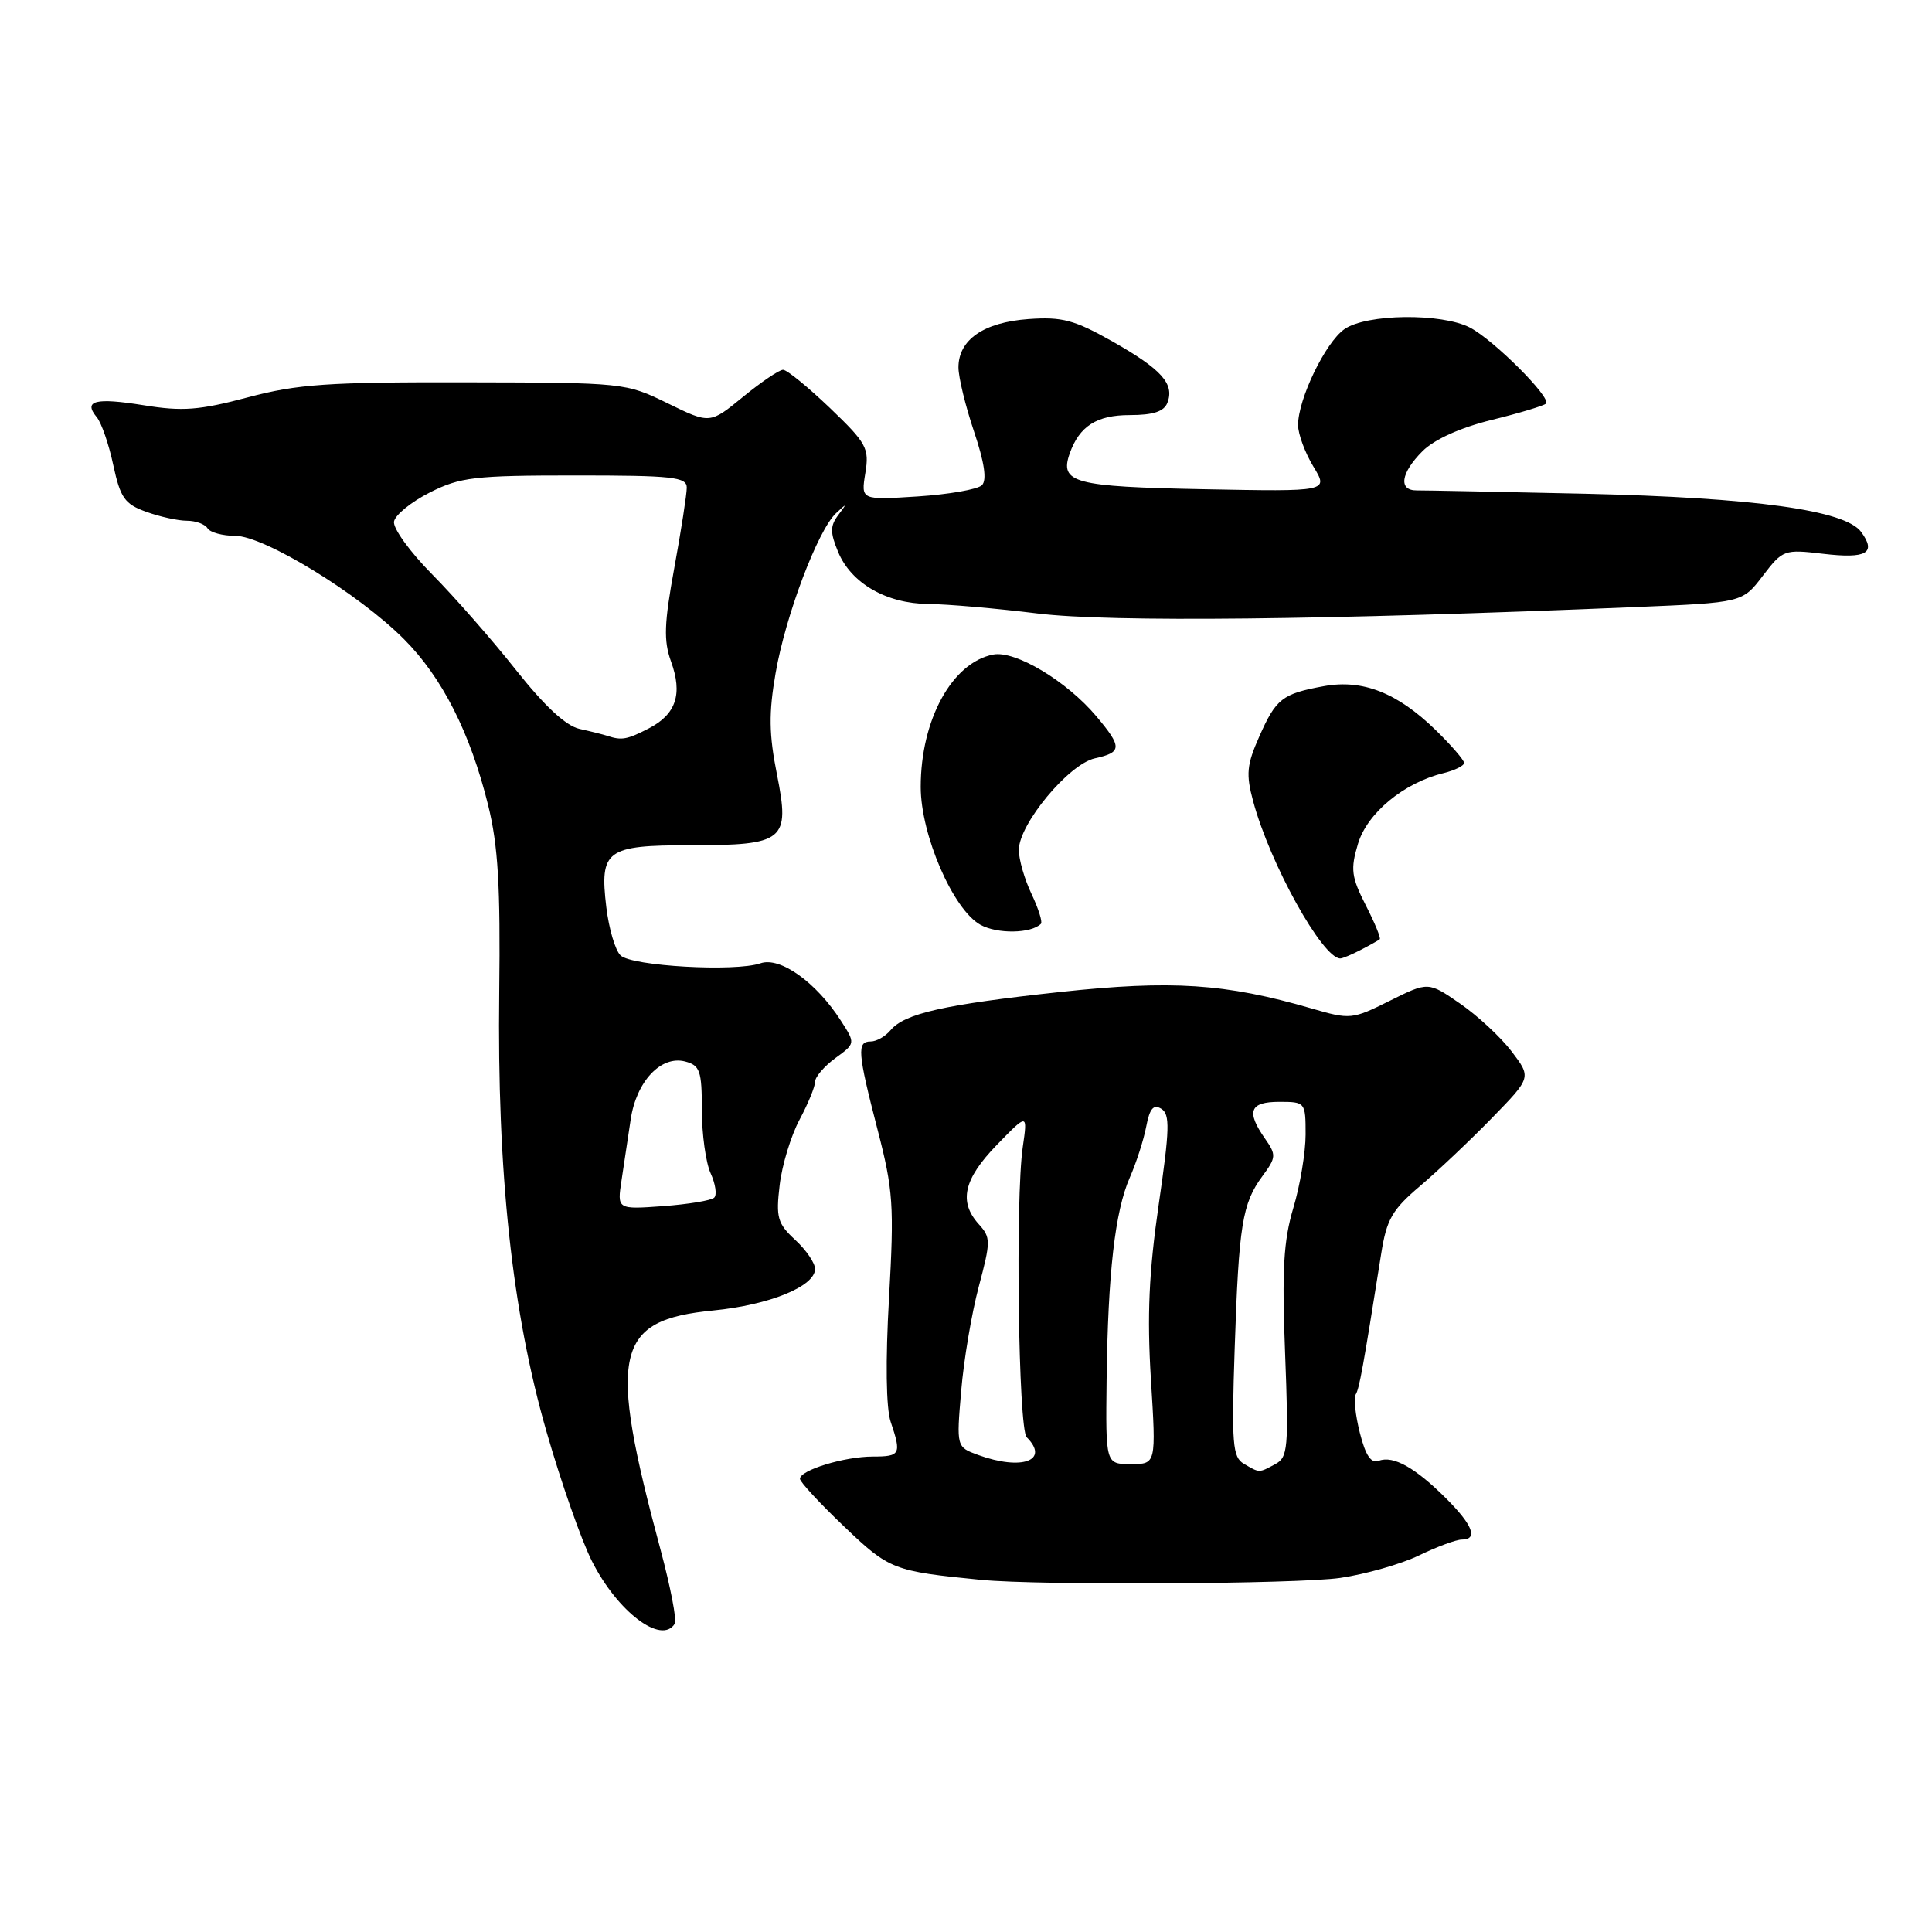 <?xml version="1.0" encoding="UTF-8" standalone="no"?>
<!DOCTYPE svg PUBLIC "-//W3C//DTD SVG 1.1//EN" "http://www.w3.org/Graphics/SVG/1.1/DTD/svg11.dtd" >
<svg xmlns="http://www.w3.org/2000/svg" xmlns:xlink="http://www.w3.org/1999/xlink" version="1.1" viewBox="0 0 256 256">
 <g >
 <path fill="currentColor"
d=" M 89.41 215.15 C 89.70 214.68 88.85 210.30 87.54 205.40 C 80.48 179.18 81.42 174.92 94.55 173.64 C 101.96 172.91 108.00 170.45 108.00 168.14 C 108.00 167.36 106.82 165.63 105.37 164.29 C 103.02 162.12 102.80 161.33 103.31 157.03 C 103.62 154.38 104.81 150.49 105.94 148.37 C 107.07 146.26 108.00 144.00 108.00 143.35 C 108.00 142.70 109.21 141.29 110.68 140.21 C 113.36 138.26 113.36 138.26 111.43 135.26 C 108.15 130.15 103.37 126.74 100.77 127.64 C 97.45 128.80 83.71 128.02 82.23 126.60 C 81.52 125.93 80.68 123.05 80.34 120.21 C 79.44 112.65 80.32 112.00 91.43 112.00 C 103.98 112.00 104.70 111.42 102.95 102.61 C 101.89 97.30 101.85 94.49 102.77 89.20 C 104.08 81.59 108.37 70.24 110.78 68.00 C 112.24 66.64 112.26 66.67 111.07 68.25 C 109.99 69.69 109.99 70.56 111.05 73.12 C 112.77 77.28 117.44 79.98 123.00 80.03 C 125.47 80.05 132.00 80.61 137.50 81.29 C 147.16 82.47 175.59 82.16 216.69 80.44 C 230.88 79.85 230.88 79.85 233.58 76.30 C 236.23 72.84 236.41 72.77 241.58 73.38 C 247.34 74.06 248.67 73.29 246.61 70.48 C 244.50 67.60 232.49 65.94 210.00 65.42 C 198.72 65.17 188.71 64.97 187.75 64.98 C 185.26 65.01 185.59 62.69 188.49 59.78 C 190.05 58.23 193.48 56.67 197.66 55.64 C 201.33 54.74 204.57 53.76 204.85 53.48 C 205.61 52.73 197.96 45.08 194.80 43.42 C 191.06 41.46 181.05 41.57 178.14 43.62 C 175.62 45.38 172.00 52.88 172.00 56.33 C 172.01 57.52 172.92 59.99 174.03 61.82 C 176.05 65.14 176.05 65.14 159.49 64.82 C 142.28 64.49 140.38 63.98 141.74 60.09 C 143.02 56.47 145.32 55.00 149.69 55.00 C 152.82 55.00 154.24 54.53 154.69 53.36 C 155.65 50.87 153.92 48.94 147.43 45.26 C 142.35 42.39 140.75 41.96 136.27 42.28 C 130.34 42.71 127.00 45.02 127.00 48.69 C 127.00 49.99 127.93 53.81 129.06 57.17 C 130.44 61.27 130.79 63.61 130.11 64.29 C 129.56 64.84 125.73 65.51 121.60 65.78 C 114.08 66.26 114.08 66.26 114.66 62.69 C 115.20 59.39 114.85 58.74 109.97 54.06 C 107.06 51.28 104.27 49.00 103.76 49.00 C 103.25 49.00 100.86 50.62 98.45 52.59 C 94.07 56.18 94.07 56.18 88.47 53.44 C 82.91 50.72 82.71 50.70 61.68 50.66 C 43.47 50.62 39.43 50.90 32.84 52.65 C 26.41 54.36 24.18 54.53 19.06 53.70 C 12.62 52.66 10.99 53.08 12.83 55.29 C 13.44 56.03 14.43 58.88 15.01 61.63 C 15.95 65.97 16.52 66.79 19.36 67.81 C 21.17 68.47 23.60 69.00 24.76 69.00 C 25.93 69.00 27.16 69.45 27.50 70.00 C 27.84 70.55 29.49 71.00 31.17 71.00 C 34.99 71.00 47.48 78.64 53.50 84.66 C 58.58 89.74 62.31 97.09 64.68 106.69 C 66.00 112.02 66.32 117.41 66.15 131.50 C 65.86 155.36 67.85 173.88 72.42 189.72 C 74.35 196.44 77.06 204.16 78.44 206.87 C 81.84 213.60 87.66 217.98 89.41 215.15 Z  M 177.60 209.08 C 180.95 208.59 185.65 207.25 188.03 206.10 C 190.42 204.94 192.97 204.00 193.69 204.00 C 195.88 204.00 195.17 202.10 191.65 198.58 C 187.55 194.48 184.61 192.83 182.71 193.56 C 181.68 193.95 180.96 192.90 180.19 189.87 C 179.60 187.53 179.35 185.24 179.64 184.77 C 180.12 184.00 180.62 181.23 183.01 166.16 C 183.73 161.57 184.46 160.30 188.16 157.16 C 190.53 155.15 194.82 151.09 197.70 148.13 C 202.92 142.77 202.92 142.77 200.29 139.31 C 198.84 137.41 195.76 134.56 193.45 132.97 C 189.25 130.07 189.25 130.07 184.15 132.61 C 179.17 135.09 178.92 135.12 173.77 133.62 C 162.35 130.31 155.30 129.85 140.50 131.44 C 125.06 133.11 119.84 134.29 117.99 136.52 C 117.31 137.33 116.14 138.00 115.38 138.00 C 113.52 138.00 113.62 139.40 116.28 149.68 C 118.36 157.71 118.49 159.71 117.80 172.00 C 117.32 180.35 117.41 186.61 118.02 188.40 C 119.47 192.69 119.31 193.00 115.65 193.00 C 111.89 193.00 106.00 194.80 106.00 195.95 C 106.00 196.36 108.63 199.20 111.84 202.26 C 117.85 208.00 118.35 208.19 130.00 209.34 C 137.69 210.09 171.88 209.91 177.60 209.08 Z  M 180.32 125.86 C 181.52 125.24 182.64 124.61 182.82 124.46 C 183.00 124.31 182.16 122.27 180.96 119.93 C 179.06 116.19 178.93 115.18 179.94 111.81 C 181.16 107.74 186.01 103.73 191.25 102.45 C 192.76 102.08 194.00 101.47 194.00 101.09 C 194.00 100.72 192.31 98.76 190.25 96.75 C 185.16 91.79 180.56 89.98 175.42 90.92 C 169.90 91.93 169.08 92.57 166.85 97.62 C 165.20 101.34 165.08 102.59 166.05 106.17 C 168.27 114.44 175.24 127.00 177.60 127.00 C 177.89 127.00 179.11 126.49 180.32 125.86 Z  M 137.93 122.41 C 138.16 122.17 137.60 120.39 136.68 118.45 C 135.76 116.52 135.00 113.90 135.00 112.63 C 135.00 109.21 141.61 101.24 145.09 100.48 C 148.69 99.69 148.71 99.00 145.27 94.91 C 141.34 90.24 134.54 86.17 131.61 86.73 C 126.16 87.78 122.00 95.36 122.00 104.27 C 122.00 110.63 126.29 120.53 129.91 122.54 C 132.16 123.78 136.63 123.71 137.93 122.41 Z  M 82.36 156.38 C 82.69 154.25 83.23 150.62 83.57 148.33 C 84.32 143.29 87.58 139.82 90.78 140.65 C 92.75 141.17 93.00 141.88 93.00 147.07 C 93.00 150.28 93.52 154.05 94.16 155.46 C 94.80 156.86 95.02 158.32 94.64 158.69 C 94.27 159.07 91.21 159.57 87.86 159.82 C 81.77 160.26 81.77 160.26 82.36 156.38 Z  M 80.50 97.51 C 79.95 97.33 78.28 96.91 76.78 96.58 C 74.98 96.18 72.15 93.55 68.34 88.74 C 65.19 84.76 60.20 79.07 57.26 76.10 C 54.32 73.13 52.04 69.98 52.21 69.10 C 52.37 68.22 54.51 66.49 56.96 65.25 C 60.99 63.22 62.86 63.00 76.21 63.00 C 89.13 63.00 91.00 63.20 91.00 64.61 C 91.00 65.49 90.26 70.28 89.35 75.24 C 88.00 82.62 87.92 84.89 88.91 87.64 C 90.48 91.96 89.59 94.64 85.98 96.51 C 83.10 98.00 82.37 98.13 80.50 97.51 Z  M 164.82 193.96 C 163.32 193.09 163.18 191.34 163.60 178.74 C 164.15 162.29 164.60 159.48 167.28 155.84 C 169.11 153.36 169.13 153.03 167.62 150.87 C 165.10 147.27 165.59 146.00 169.50 146.00 C 172.96 146.00 173.00 146.05 173.00 150.32 C 173.00 152.69 172.27 157.08 171.37 160.07 C 170.08 164.40 169.85 168.28 170.28 179.26 C 170.77 191.92 170.66 193.11 168.97 194.01 C 166.78 195.19 166.93 195.19 164.82 193.96 Z  M 129.61 192.79 C 126.73 191.74 126.73 191.74 127.36 184.32 C 127.70 180.23 128.75 174.01 129.69 170.49 C 131.29 164.47 131.29 163.98 129.70 162.22 C 127.00 159.24 127.68 156.25 132.08 151.71 C 136.17 147.50 136.17 147.50 135.52 152.00 C 134.53 158.84 134.94 189.34 136.04 190.44 C 139.13 193.53 135.41 194.90 129.61 192.79 Z  M 146.63 182.88 C 146.81 168.68 147.74 160.51 149.70 156.04 C 150.56 154.09 151.54 151.05 151.88 149.28 C 152.34 146.87 152.85 146.28 153.88 146.92 C 155.05 147.65 154.99 149.61 153.53 159.64 C 152.24 168.55 151.98 174.30 152.50 182.75 C 153.20 194.00 153.20 194.00 149.85 194.00 C 146.50 194.00 146.50 194.00 146.63 182.88 Z "/>
</g>
</svg>